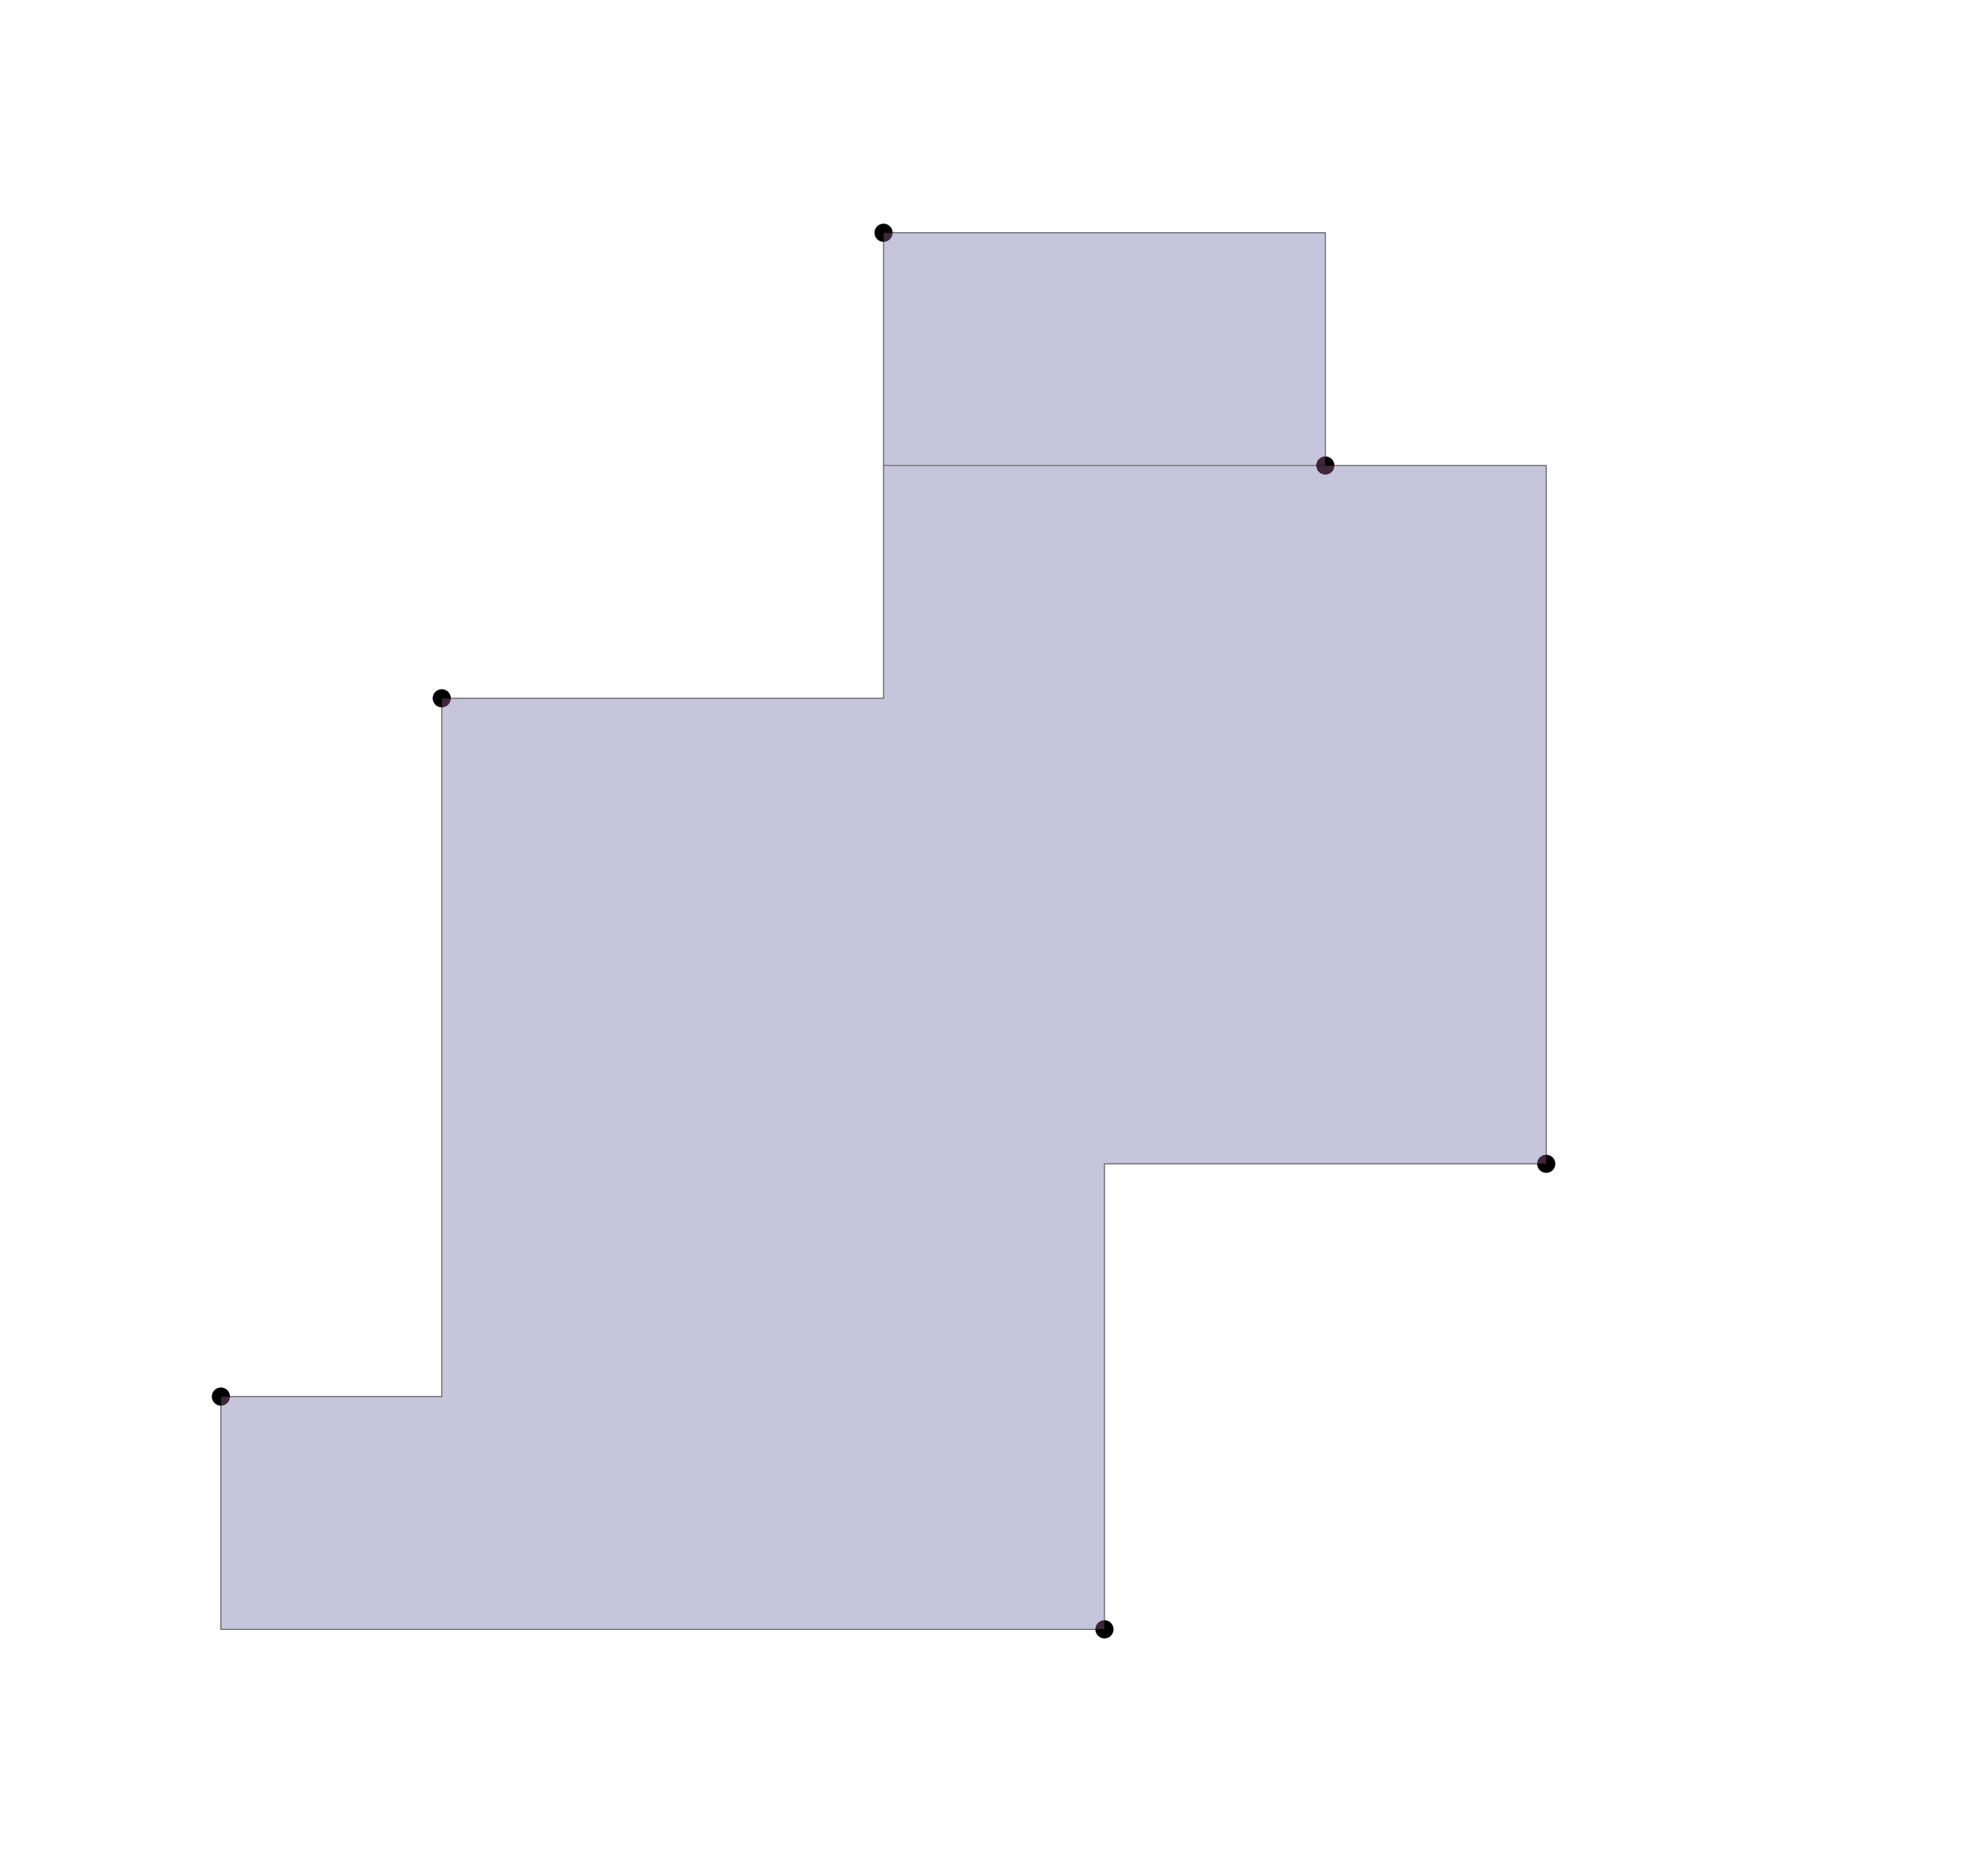 <svg viewBox="0 0 2187 2048" xmlns="http://www.w3.org/2000/svg">
  <polygon points="486,768 972,768 972,256 1458,256 1458,512 1701,512 1701,1280 1215,1280 1215,1792 243,1792 243,1536 486,1536 "
  fill="#88C0D0" stroke="black" opacity="0.5"/>
  <circle cx="972" cy="256" r="10" />
  <circle cx="1458" cy="512" r="10" />
  <circle cx="1701" cy="1280" r="10" />
  <circle cx="1215" cy="1792" r="10" />
  <circle cx="243" cy="1536" r="10" />
  <circle cx="486" cy="768" r="10" />
  <polygon points="972,256 1458,256 1458,512 972,512 "
  fill="#D088C0" stroke="black" opacity="0.3"/>
  <polygon points="486,768 972,768 972,512 1701,512 1701,1280 1215,1280 1215,1792 243,1792 243,1536 486,1536 "
  fill="#D088C0" stroke="black" opacity="0.3"/>
</svg>
